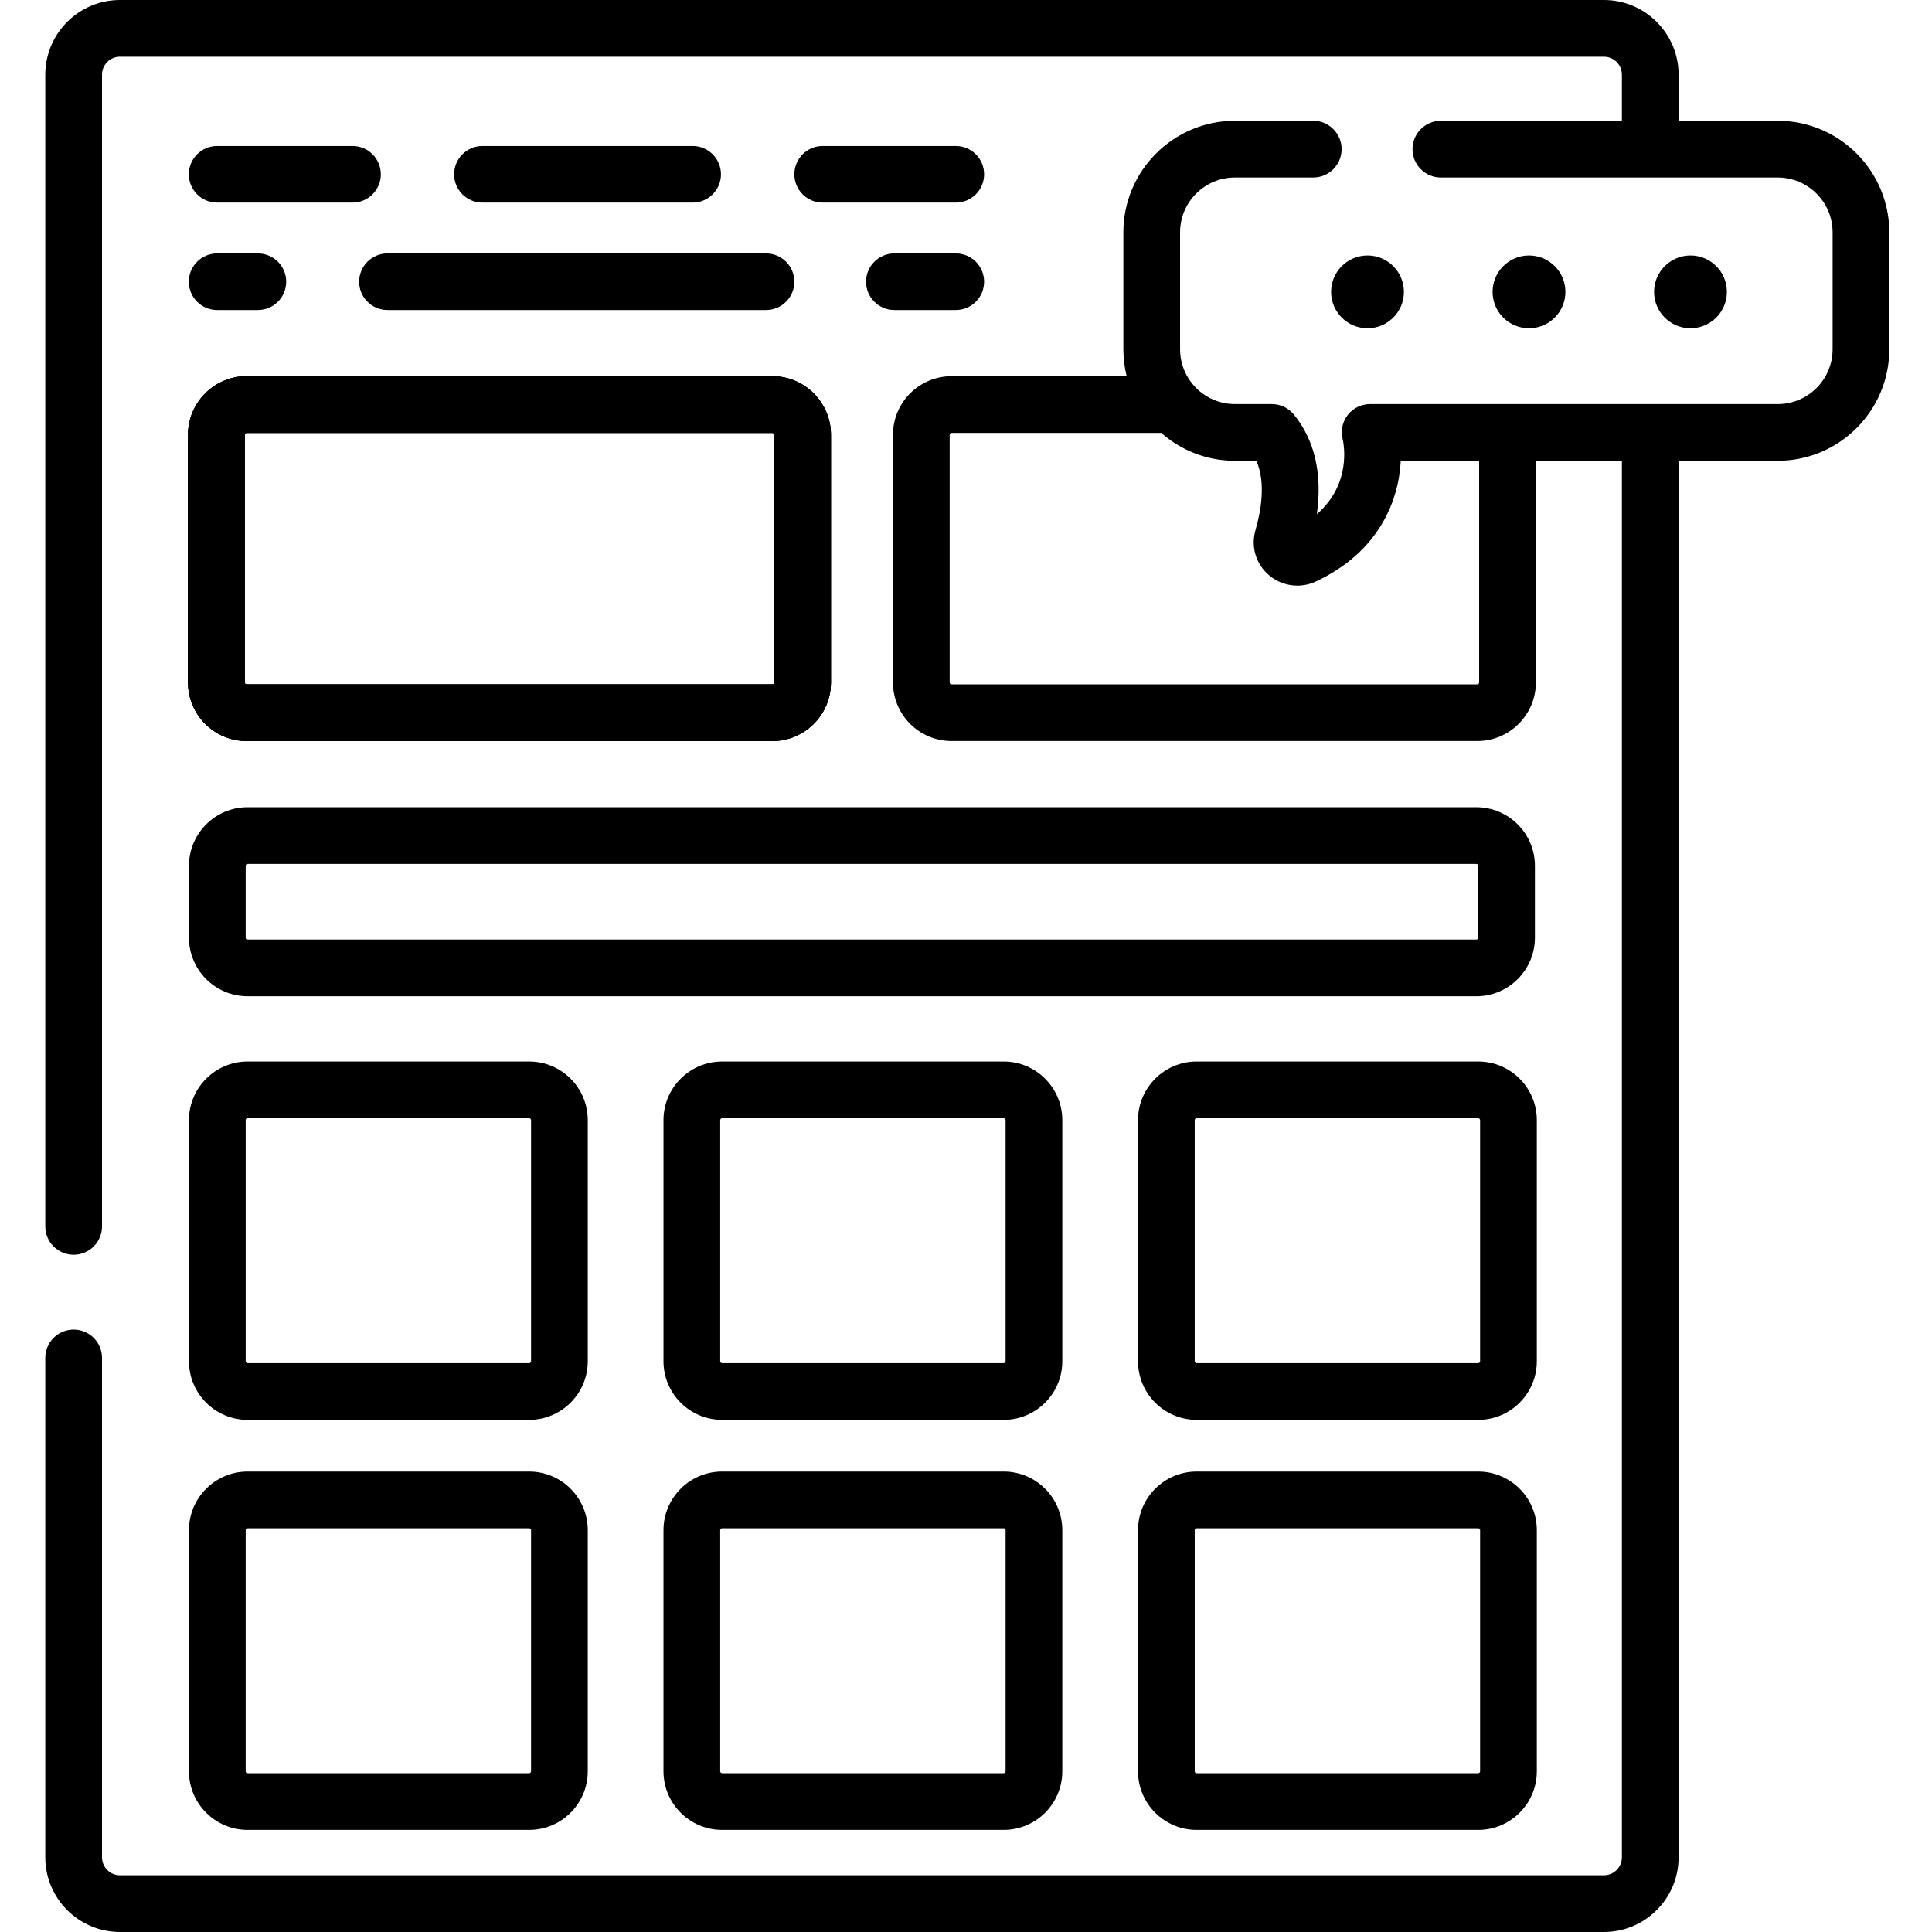 <svg height="512pt" viewBox="-12 0 512 512" width="512pt" xmlns="http://www.w3.org/2000/svg"><path d="m192.676 196.383h-139.32c-8.566 0-15.531-6.965-15.531-15.527v-65.629c0-8.566 6.969-15.531 15.531-15.531h139.32c8.562 0 15.531 6.969 15.531 15.531v65.629c0 8.562-6.969 15.527-15.531 15.527zm-139.32-81.66c-.277 0-.5.227-.5.504v65.625c0 .277.223.504.5.504h139.32c.277 0 .5-.227.5-.504v-65.625c0-.277-.223-.504-.5-.504zm0 0"/><path d="m192.676 196.383h-139.32c-8.566 0-15.531-6.965-15.531-15.527v-65.629c0-8.566 6.969-15.531 15.531-15.531h139.32c8.562 0 15.531 6.969 15.531 15.531v65.629c0 8.562-6.969 15.527-15.531 15.527zm-139.32-81.66c-.277 0-.5.227-.5.504v65.625c0 .277.223.504.5.504h139.32c.277 0 .5-.227.5-.504v-65.625c0-.277-.223-.504-.5-.504zm0 0"/><path d="m379.242 213.918h-325.637c-8.566 0-15.531 6.969-15.531 15.531v19.035c0 8.566 6.969 15.531 15.531 15.531h325.637c8.562 0 15.527-6.969 15.527-15.531v-19.035c.004-8.562-6.965-15.531-15.527-15.531zm.5 34.566c0 .277-.227.5-.5.5h-325.637c-.277 0-.5-.223-.5-.5v-19.035c0-.277.223-.504.5-.504h325.637c.273 0 .5.227.5.504zm0 0"/><path d="m143.766 296.84c0-8.566-6.969-15.531-15.531-15.531h-74.629c-8.566 0-15.531 6.969-15.531 15.531v63.906c0 8.566 6.969 15.531 15.531 15.531h74.629c8.562 0 15.531-6.965 15.531-15.531zm-15.031 63.906c0 .277-.223.504-.5.504h-74.629c-.277 0-.5-.227-.5-.504v-63.906c0-.277.223-.5.5-.5h74.629c.277 0 .5.223.5.5zm0 0"/><path d="m269.52 296.84c0-8.566-6.969-15.531-15.531-15.531h-74.629c-8.562 0-15.531 6.969-15.531 15.531v63.906c0 8.566 6.969 15.531 15.531 15.531h74.629c8.562 0 15.531-6.965 15.531-15.531zm-15.031 63.906c0 .277-.223.504-.5.504h-74.629c-.273 0-.5-.227-.5-.504v-63.906c0-.277.227-.5.5-.5h74.629c.277 0 .5.223.5.5zm0 0"/><path d="m395.273 296.84c0-8.566-6.969-15.531-15.531-15.531h-74.629c-8.562 0-15.527 6.969-15.527 15.531v63.906c0 8.566 6.965 15.531 15.527 15.531h74.629c8.562 0 15.531-6.965 15.531-15.531zm-15.031 63.906c0 .277-.223.504-.5.504h-74.629c-.273 0-.5-.227-.5-.504v-63.906c0-.277.227-.5.5-.5h74.629c.277 0 .5.223.5.5zm0 0"/><path d="m128.234 389.977h-74.629c-8.566 0-15.531 6.969-15.531 15.531v63.906c0 8.566 6.969 15.531 15.531 15.531h74.629c8.562 0 15.531-6.965 15.531-15.531v-63.906c0-8.562-6.969-15.531-15.531-15.531zm.5 79.441c0 .273-.223.5-.5.5h-74.629c-.277 0-.5-.223-.5-.5v-63.91c0-.277.223-.5.5-.5h74.629c.277 0 .5.223.5.5zm0 0"/><path d="m253.988 389.977h-74.629c-8.562 0-15.531 6.969-15.531 15.531v63.906c0 8.566 6.969 15.531 15.531 15.531h74.629c8.562 0 15.531-6.965 15.531-15.531v-63.906c0-8.562-6.969-15.531-15.531-15.531zm.5 79.441c0 .273-.223.5-.5.5h-74.629c-.273 0-.5-.223-.5-.5v-63.91c0-.277.227-.5.5-.5h74.629c.277 0 .5.223.5.5zm0 0"/><path d="m379.742 389.977h-74.629c-8.562 0-15.527 6.969-15.527 15.531v63.906c0 8.566 6.965 15.531 15.527 15.531h74.629c8.562 0 15.531-6.965 15.531-15.531v-63.906c0-8.562-6.969-15.531-15.531-15.531zm.5 79.441c0 .273-.223.5-.5.5h-74.629c-.273 0-.5-.223-.5-.5v-63.91c0-.277.227-.5.5-.5h74.629c.277 0 .5.223.5.5zm0 0"/><path d="m37.824 115.227v65.625c0 8.562 6.965 15.531 15.531 15.531h139.32c8.562 0 15.527-6.969 15.527-15.531v-65.625c0-8.566-6.965-15.531-15.527-15.531h-139.32c-8.566 0-15.531 6.965-15.531 15.531zm155.352 0v65.625c0 .277-.223.504-.5.504h-139.32c-.277 0-.5-.227-.5-.504v-65.625c0-.277.223-.504.5-.504h139.32c.277 0 .5.227.5.504zm0 0"/><path d="m81.422 53.691h-35.883c-4.141 0-7.5-3.355-7.5-7.5 0-4.141 3.359-7.5 7.5-7.5h35.883c4.145 0 7.5 3.359 7.5 7.5 0 4.145-3.355 7.5-7.5 7.5zm0 0"/><path d="m171.562 53.691h-55.719c-4.141 0-7.5-3.355-7.5-7.5 0-4.141 3.359-7.5 7.5-7.5h55.719c4.141 0 7.5 3.359 7.5 7.5 0 4.145-3.359 7.5-7.5 7.5zm0 0"/><path d="m241.301 53.691h-35.289c-4.145 0-7.5-3.355-7.5-7.5 0-4.141 3.355-7.5 7.5-7.5h35.289c4.145 0 7.5 3.359 7.5 7.5 0 4.145-3.355 7.5-7.5 7.5zm0 0"/><path d="m56.344 82.16h-10.805c-4.141 0-7.5-3.355-7.5-7.5 0-4.141 3.359-7.5 7.5-7.5h10.805c4.141 0 7.5 3.359 7.5 7.5 0 4.145-3.359 7.5-7.5 7.5zm0 0"/><path d="m191.012 82.16h-100.336c-4.141 0-7.5-3.355-7.5-7.5 0-4.141 3.359-7.5 7.5-7.5h100.336c4.141 0 7.5 3.359 7.5 7.5 0 4.145-3.359 7.5-7.5 7.5zm0 0"/><path d="m241.301 82.16h-16.289c-4.145 0-7.5-3.355-7.5-7.5 0-4.141 3.355-7.5 7.5-7.5h16.289c4.145 0 7.5 3.359 7.5 7.5 0 4.145-3.355 7.5-7.5 7.5zm0 0"/><path d="m360.051 77.348c0 5.328-4.32 9.645-9.648 9.645s-9.648-4.316-9.648-9.645c0-5.332 4.32-9.648 9.648-9.648s9.648 4.316 9.648 9.648zm0 0"/><path d="m402.848 77.348c0 5.328-4.32 9.645-9.648 9.645s-9.648-4.316-9.648-9.645c0-5.332 4.32-9.648 9.648-9.648s9.648 4.316 9.648 9.648zm0 0"/><path d="m445.645 77.348c0 5.328-4.32 9.645-9.648 9.645s-9.648-4.316-9.648-9.645c0-5.332 4.32-9.648 9.648-9.648s9.648 4.316 9.648 9.648zm0 0"/><path d="m459.125 32.008h-26.277v-12.219c0-10.91-8.879-19.789-19.793-19.789h-393.266c-10.91 0-19.789 8.879-19.789 19.789v305.223c0 4.148 3.367 7.512 7.516 7.512s7.516-3.363 7.516-7.512v-305.223c0-2.625 2.133-4.762 4.762-4.762h393.266c2.625 0 4.758 2.137 4.758 4.762v12.219h-47.973c-4.152 0-7.516 3.367-7.516 7.516 0 4.152 3.363 7.516 7.516 7.516h89.281c8.016 0 14.535 6.52 14.535 14.531v30.98c0 8.016-6.52 14.535-14.535 14.535h-108.004c-2.312 0-4.508 1.031-5.93 2.855-1.426 1.828-1.938 4.172-1.375 6.418.32 1.379 2.371 11.918-6.836 19.898 1.492-10.629-.57-19.656-6.109-26.418-1.43-1.742-3.562-2.754-5.816-2.754h-9.793c-8.016 0-14.531-6.52-14.531-14.535v-30.98c0-8.012 6.52-14.531 14.531-14.531h20.762c4.152 0 7.516-3.363 7.516-7.516 0-4.152-3.363-7.516-7.516-7.516h-20.762c-16.301 0-29.562 13.262-29.562 29.562v30.98c0 2.465.309 4.855.879 7.145h-46.406c-8.566 0-15.531 6.965-15.531 15.527v65.629c0 8.562 6.965 15.531 15.531 15.531h139.32c8.562 0 15.527-6.969 15.527-15.531v-58.738h22.797v370.098c0 2.625-2.137 4.762-4.762 4.762h-393.266c-2.625 0-4.758-2.137-4.758-4.762v-132.344c0-4.148-3.367-7.512-7.516-7.512-4.152 0-7.516 3.363-7.516 7.512v132.344c0 10.91 8.879 19.789 19.789 19.789h393.266c10.914 0 19.793-8.879 19.793-19.789v-370.098h26.277c16.301 0 29.562-13.262 29.562-29.562v-30.98c0-16.301-13.262-29.562-29.562-29.562zm-79.133 148.844c0 .277-.223.504-.5.504h-139.32c-.277 0-.5-.227-.5-.504v-65.625c0-.277.223-.504.5-.504h55.57c5.211 4.594 12.043 7.391 19.52 7.391h5.676c2.664 5.914 1.105 13.793-.219 18.363-1.277 4.398.094 8.977 3.566 11.945 2.129 1.82 4.809 2.77 7.52 2.77 1.664 0 3.34-.359 4.902-1.09 16.859-7.891 21.98-21.539 22.512-31.988h20.773zm0 0"/></svg>